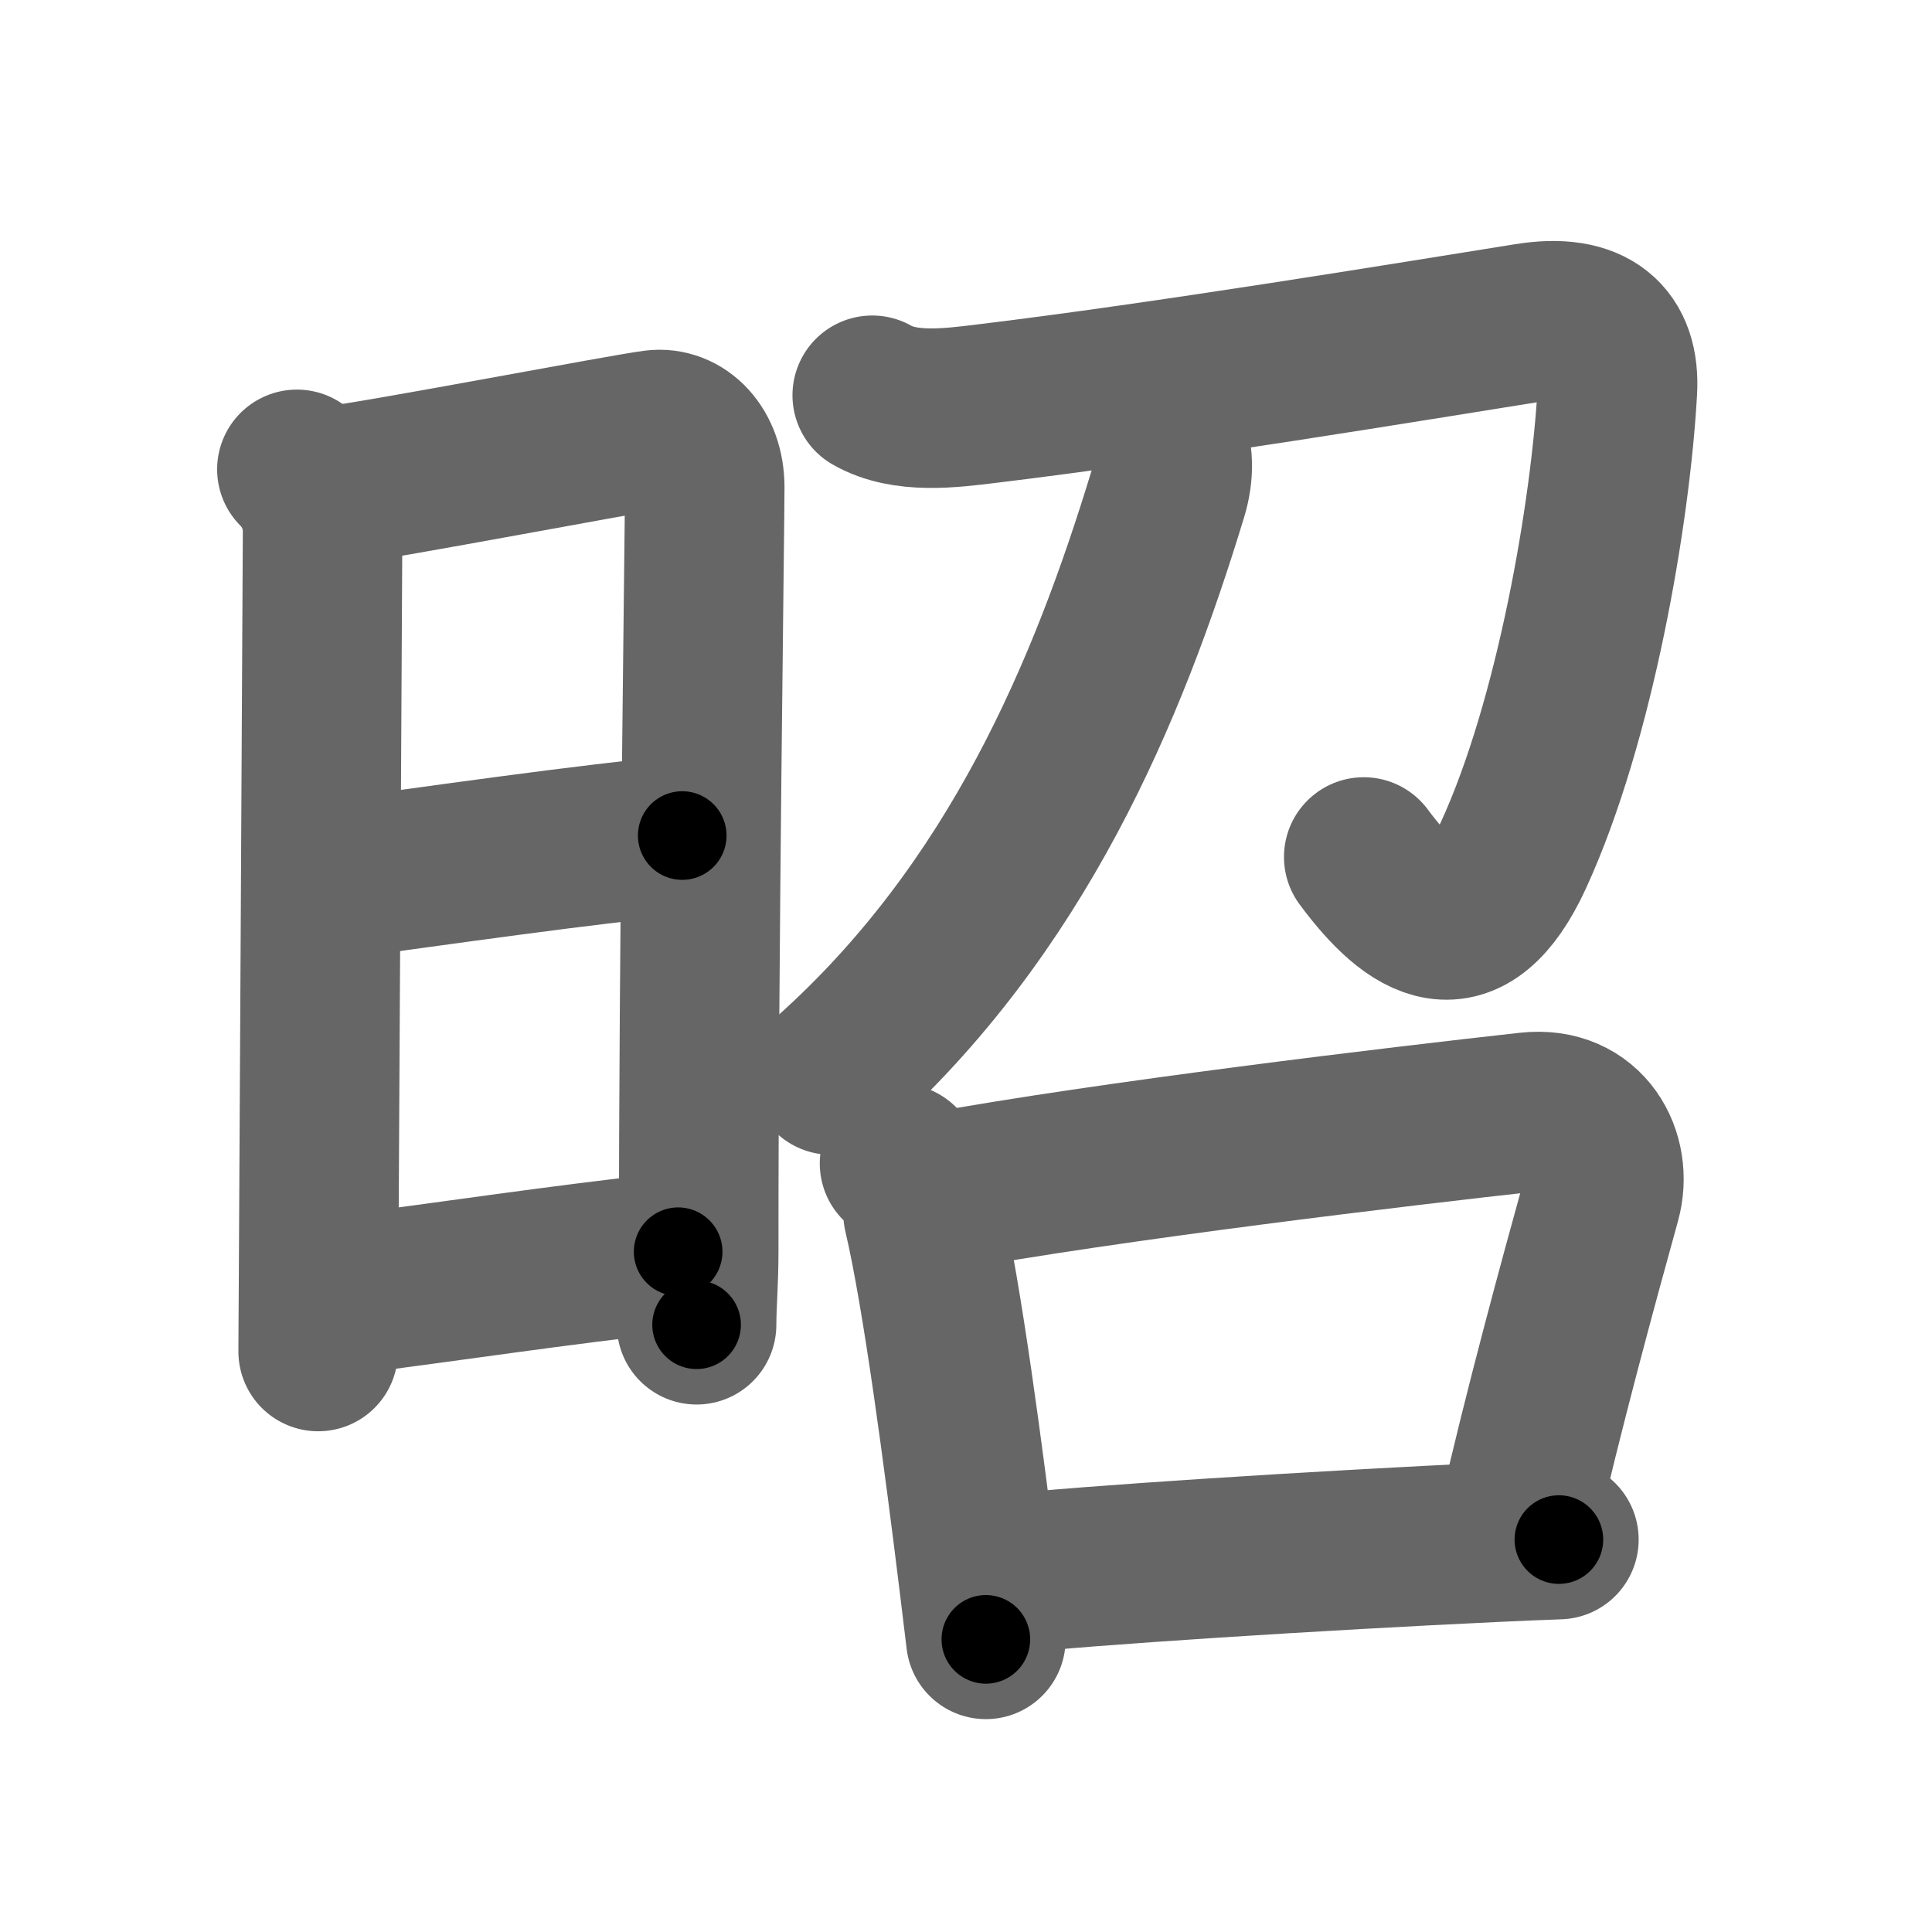 <svg xmlns="http://www.w3.org/2000/svg" width="109" height="109" viewBox="0 0 109 109" id="662d"><g fill="none" stroke="#666" stroke-width="9" stroke-linecap="round" stroke-linejoin="round"><g><g><path d="M16.75,26.48c0.76,0.76,1.45,1.97,1.45,3.49s-0.23,41.98-0.23,42.74c0,0.76-0.02,2.04-0.02,3.54" /><path d="M18.77,27.42C22,27,35.14,24.48,36.93,24.25c1.49-0.19,2.83,1.13,2.83,3.24c0,2.3-0.35,26.33-0.34,43.12c0,1.73-0.12,2.98-0.12,4.13" /><path d="M19.37,49.55C23.5,49,33.88,47.5,38.49,47.14" /><path d="M18.77,73.15c7.98-1.03,11.73-1.65,19.49-2.53" /></g><g p4:phon="召" xmlns:p4="http://kanjivg.tagaini.net"><g><path d="M49.21,22.3c1.85,1.06,4.42,0.72,6.4,0.48c10.13-1.22,24.14-3.53,30.59-4.56c3.6-0.58,5.22,0.91,5.05,3.82c-0.38,6.84-2.38,18.62-5.86,26.2c-2.65,5.76-5.65,3.89-8.45,0.11" /><path d="M65.75,24.64c0.5,0.86,0.48,2.1,0.14,3.22c-3.39,11.14-8.51,23.39-19,32.79" /></g><g><path d="M50.75,65.64c0.79,0.78,1.24,1.73,1.33,2.83c1.08,4.58,2.3,13.9,3.13,20.65c0.15,1.22,0.29,2.36,0.41,3.37" /><path d="M52.84,67.28c9.66-1.78,26.44-3.77,33.4-4.54c3.27-0.36,4.77,2.51,4.09,4.96c-1.24,4.48-3.31,12.05-4.73,18.35" /><path d="M56.59,88.83c4.58-0.51,17.89-1.36,27.78-1.82c1.26-0.06,2.46-0.11,3.58-0.15" /></g></g></g></g><g fill="none" stroke="#000" stroke-width="5" stroke-linecap="round" stroke-linejoin="round"><g><g><path d="M16.75,26.48c0.76,0.76,1.45,1.97,1.45,3.49s-0.23,41.98-0.23,42.74c0,0.76-0.02,2.04-0.02,3.54" stroke-dasharray="50.16" stroke-dashoffset="50.16"><animate attributeName="stroke-dashoffset" values="50.16;50.16;0" dur="0.502s" fill="freeze" begin="0s;662d.click" /></path><path d="M18.77,27.42C22,27,35.14,24.48,36.93,24.25c1.49-0.19,2.83,1.13,2.83,3.24c0,2.3-0.35,26.33-0.34,43.12c0,1.73-0.12,2.98-0.12,4.13" stroke-dasharray="70.576" stroke-dashoffset="70.576"><animate attributeName="stroke-dashoffset" values="70.576" fill="freeze" begin="662d.click" /><animate attributeName="stroke-dashoffset" values="70.576;70.576;0" keyTimes="0;0.486;1" dur="1.033s" fill="freeze" begin="0s;662d.click" /></path><path d="M19.37,49.55C23.5,49,33.88,47.5,38.49,47.14" stroke-dasharray="19.274" stroke-dashoffset="19.274"><animate attributeName="stroke-dashoffset" values="19.274" fill="freeze" begin="662d.click" /><animate attributeName="stroke-dashoffset" values="19.274;19.274;0" keyTimes="0;0.843;1" dur="1.226s" fill="freeze" begin="0s;662d.click" /></path><path d="M18.77,73.15c7.98-1.03,11.73-1.65,19.49-2.53" stroke-dasharray="19.655" stroke-dashoffset="19.655"><animate attributeName="stroke-dashoffset" values="19.655" fill="freeze" begin="662d.click" /><animate attributeName="stroke-dashoffset" values="19.655;19.655;0" keyTimes="0;0.862;1" dur="1.423s" fill="freeze" begin="0s;662d.click" /></path></g><g p4:phon="召" xmlns:p4="http://kanjivg.tagaini.net"><g><path d="M49.21,22.3c1.85,1.06,4.42,0.72,6.4,0.48c10.13-1.22,24.14-3.53,30.59-4.56c3.6-0.58,5.22,0.91,5.05,3.82c-0.38,6.84-2.38,18.62-5.86,26.2c-2.65,5.76-5.65,3.89-8.45,0.11" stroke-dasharray="83.68" stroke-dashoffset="83.68"><animate attributeName="stroke-dashoffset" values="83.68" fill="freeze" begin="662d.click" /><animate attributeName="stroke-dashoffset" values="83.68;83.68;0" keyTimes="0;0.693;1" dur="2.052s" fill="freeze" begin="0s;662d.click" /></path><path d="M65.75,24.64c0.5,0.86,0.48,2.1,0.14,3.22c-3.39,11.14-8.51,23.39-19,32.79" stroke-dasharray="41.704" stroke-dashoffset="41.704"><animate attributeName="stroke-dashoffset" values="41.704" fill="freeze" begin="662d.click" /><animate attributeName="stroke-dashoffset" values="41.704;41.704;0" keyTimes="0;0.831;1" dur="2.469s" fill="freeze" begin="0s;662d.click" /></path></g><g><path d="M50.75,65.64c0.79,0.78,1.24,1.73,1.33,2.83c1.08,4.58,2.3,13.9,3.13,20.65c0.15,1.22,0.29,2.36,0.41,3.37" stroke-dasharray="27.486" stroke-dashoffset="27.486"><animate attributeName="stroke-dashoffset" values="27.486" fill="freeze" begin="662d.click" /><animate attributeName="stroke-dashoffset" values="27.486;27.486;0" keyTimes="0;0.9;1" dur="2.744s" fill="freeze" begin="0s;662d.click" /></path><path d="M52.84,67.28c9.66-1.78,26.44-3.77,33.4-4.54c3.27-0.36,4.77,2.51,4.09,4.96c-1.24,4.48-3.31,12.05-4.73,18.35" stroke-dasharray="60.361" stroke-dashoffset="60.361"><animate attributeName="stroke-dashoffset" values="60.361" fill="freeze" begin="662d.click" /><animate attributeName="stroke-dashoffset" values="60.361;60.361;0" keyTimes="0;0.858;1" dur="3.198s" fill="freeze" begin="0s;662d.click" /></path><path d="M56.59,88.83c4.58-0.51,17.89-1.36,27.78-1.82c1.26-0.06,2.46-0.11,3.58-0.15" stroke-dasharray="31.426" stroke-dashoffset="31.426"><animate attributeName="stroke-dashoffset" values="31.426" fill="freeze" begin="662d.click" /><animate attributeName="stroke-dashoffset" values="31.426;31.426;0" keyTimes="0;0.911;1" dur="3.512s" fill="freeze" begin="0s;662d.click" /></path></g></g></g></g></svg>